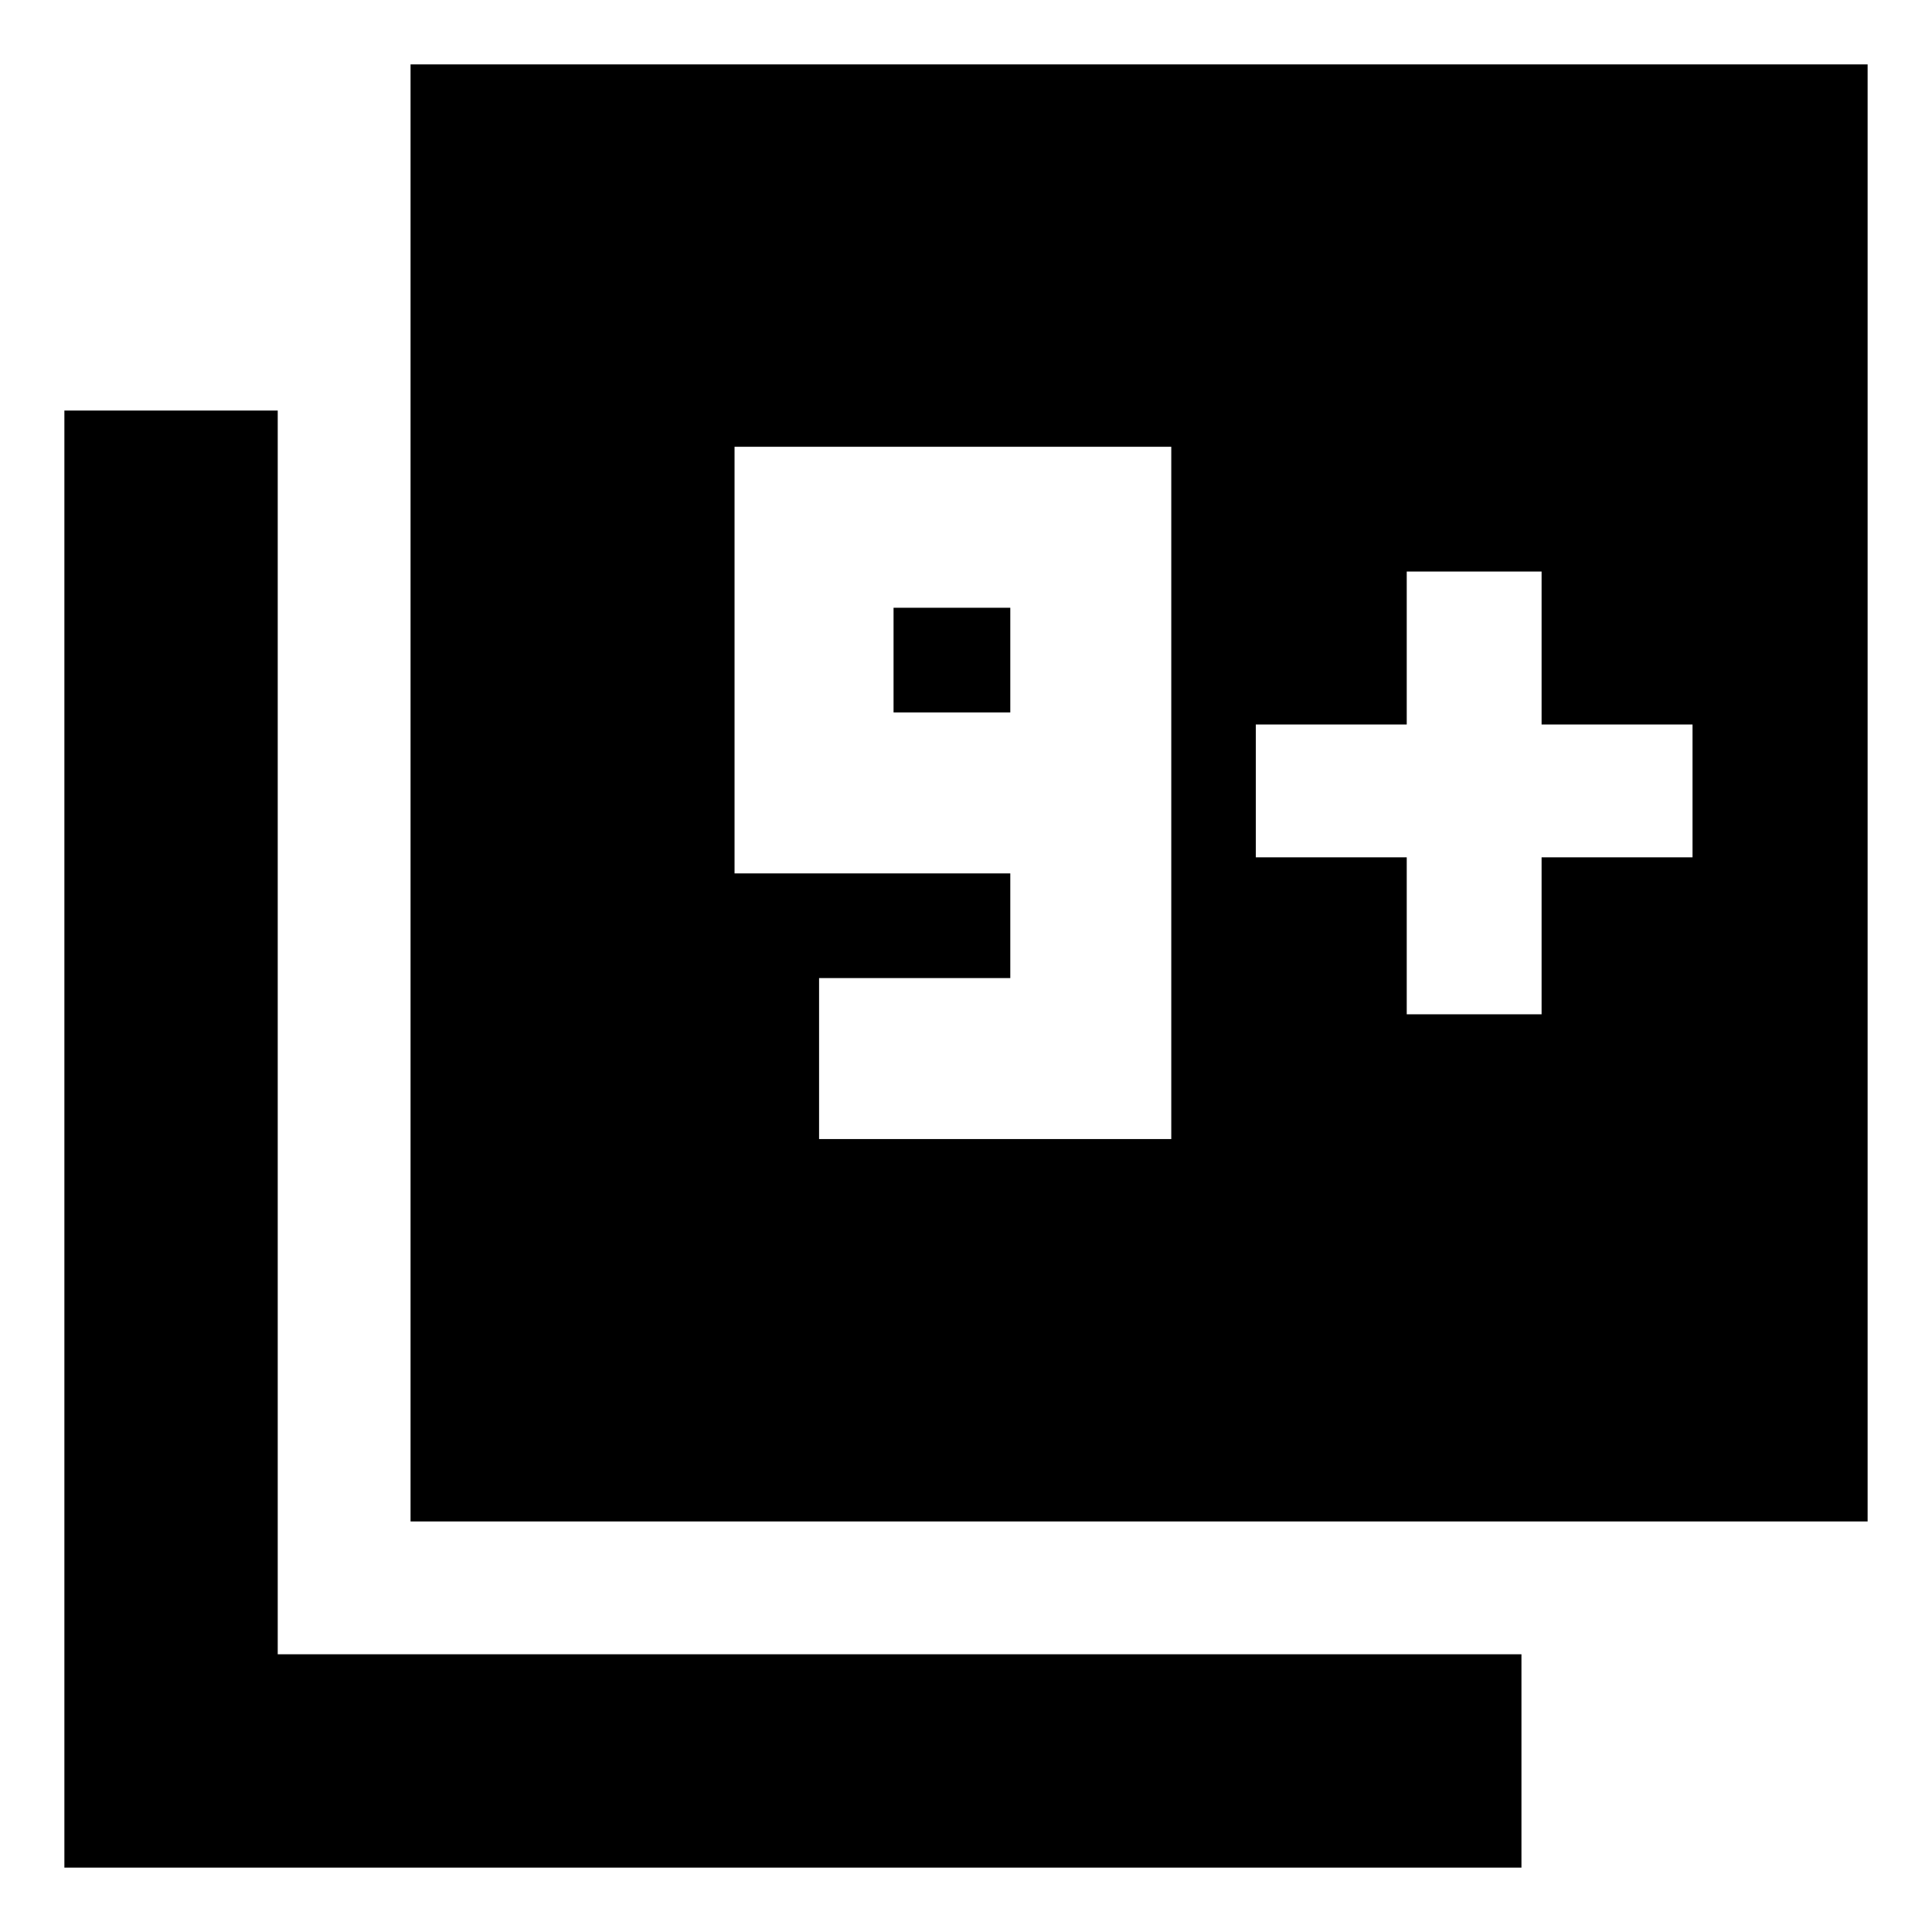 <svg xmlns="http://www.w3.org/2000/svg" height="40" width="40"><path d="M16.958 23.583h7.292V9.25h-9.042v8.833h5.709v2.167h-3.959Zm3.959-8.833H18.5v-2.167h2.417ZM8.5 31.5V1.333h30.167V31.5Zm-7.167 7.167V8.5H5.75v25.75H31.5v4.417ZM29.125 21h2.792v-3.25h3.125V15h-3.125v-3.167h-2.792V15H26v2.75h3.125Z"/></svg>